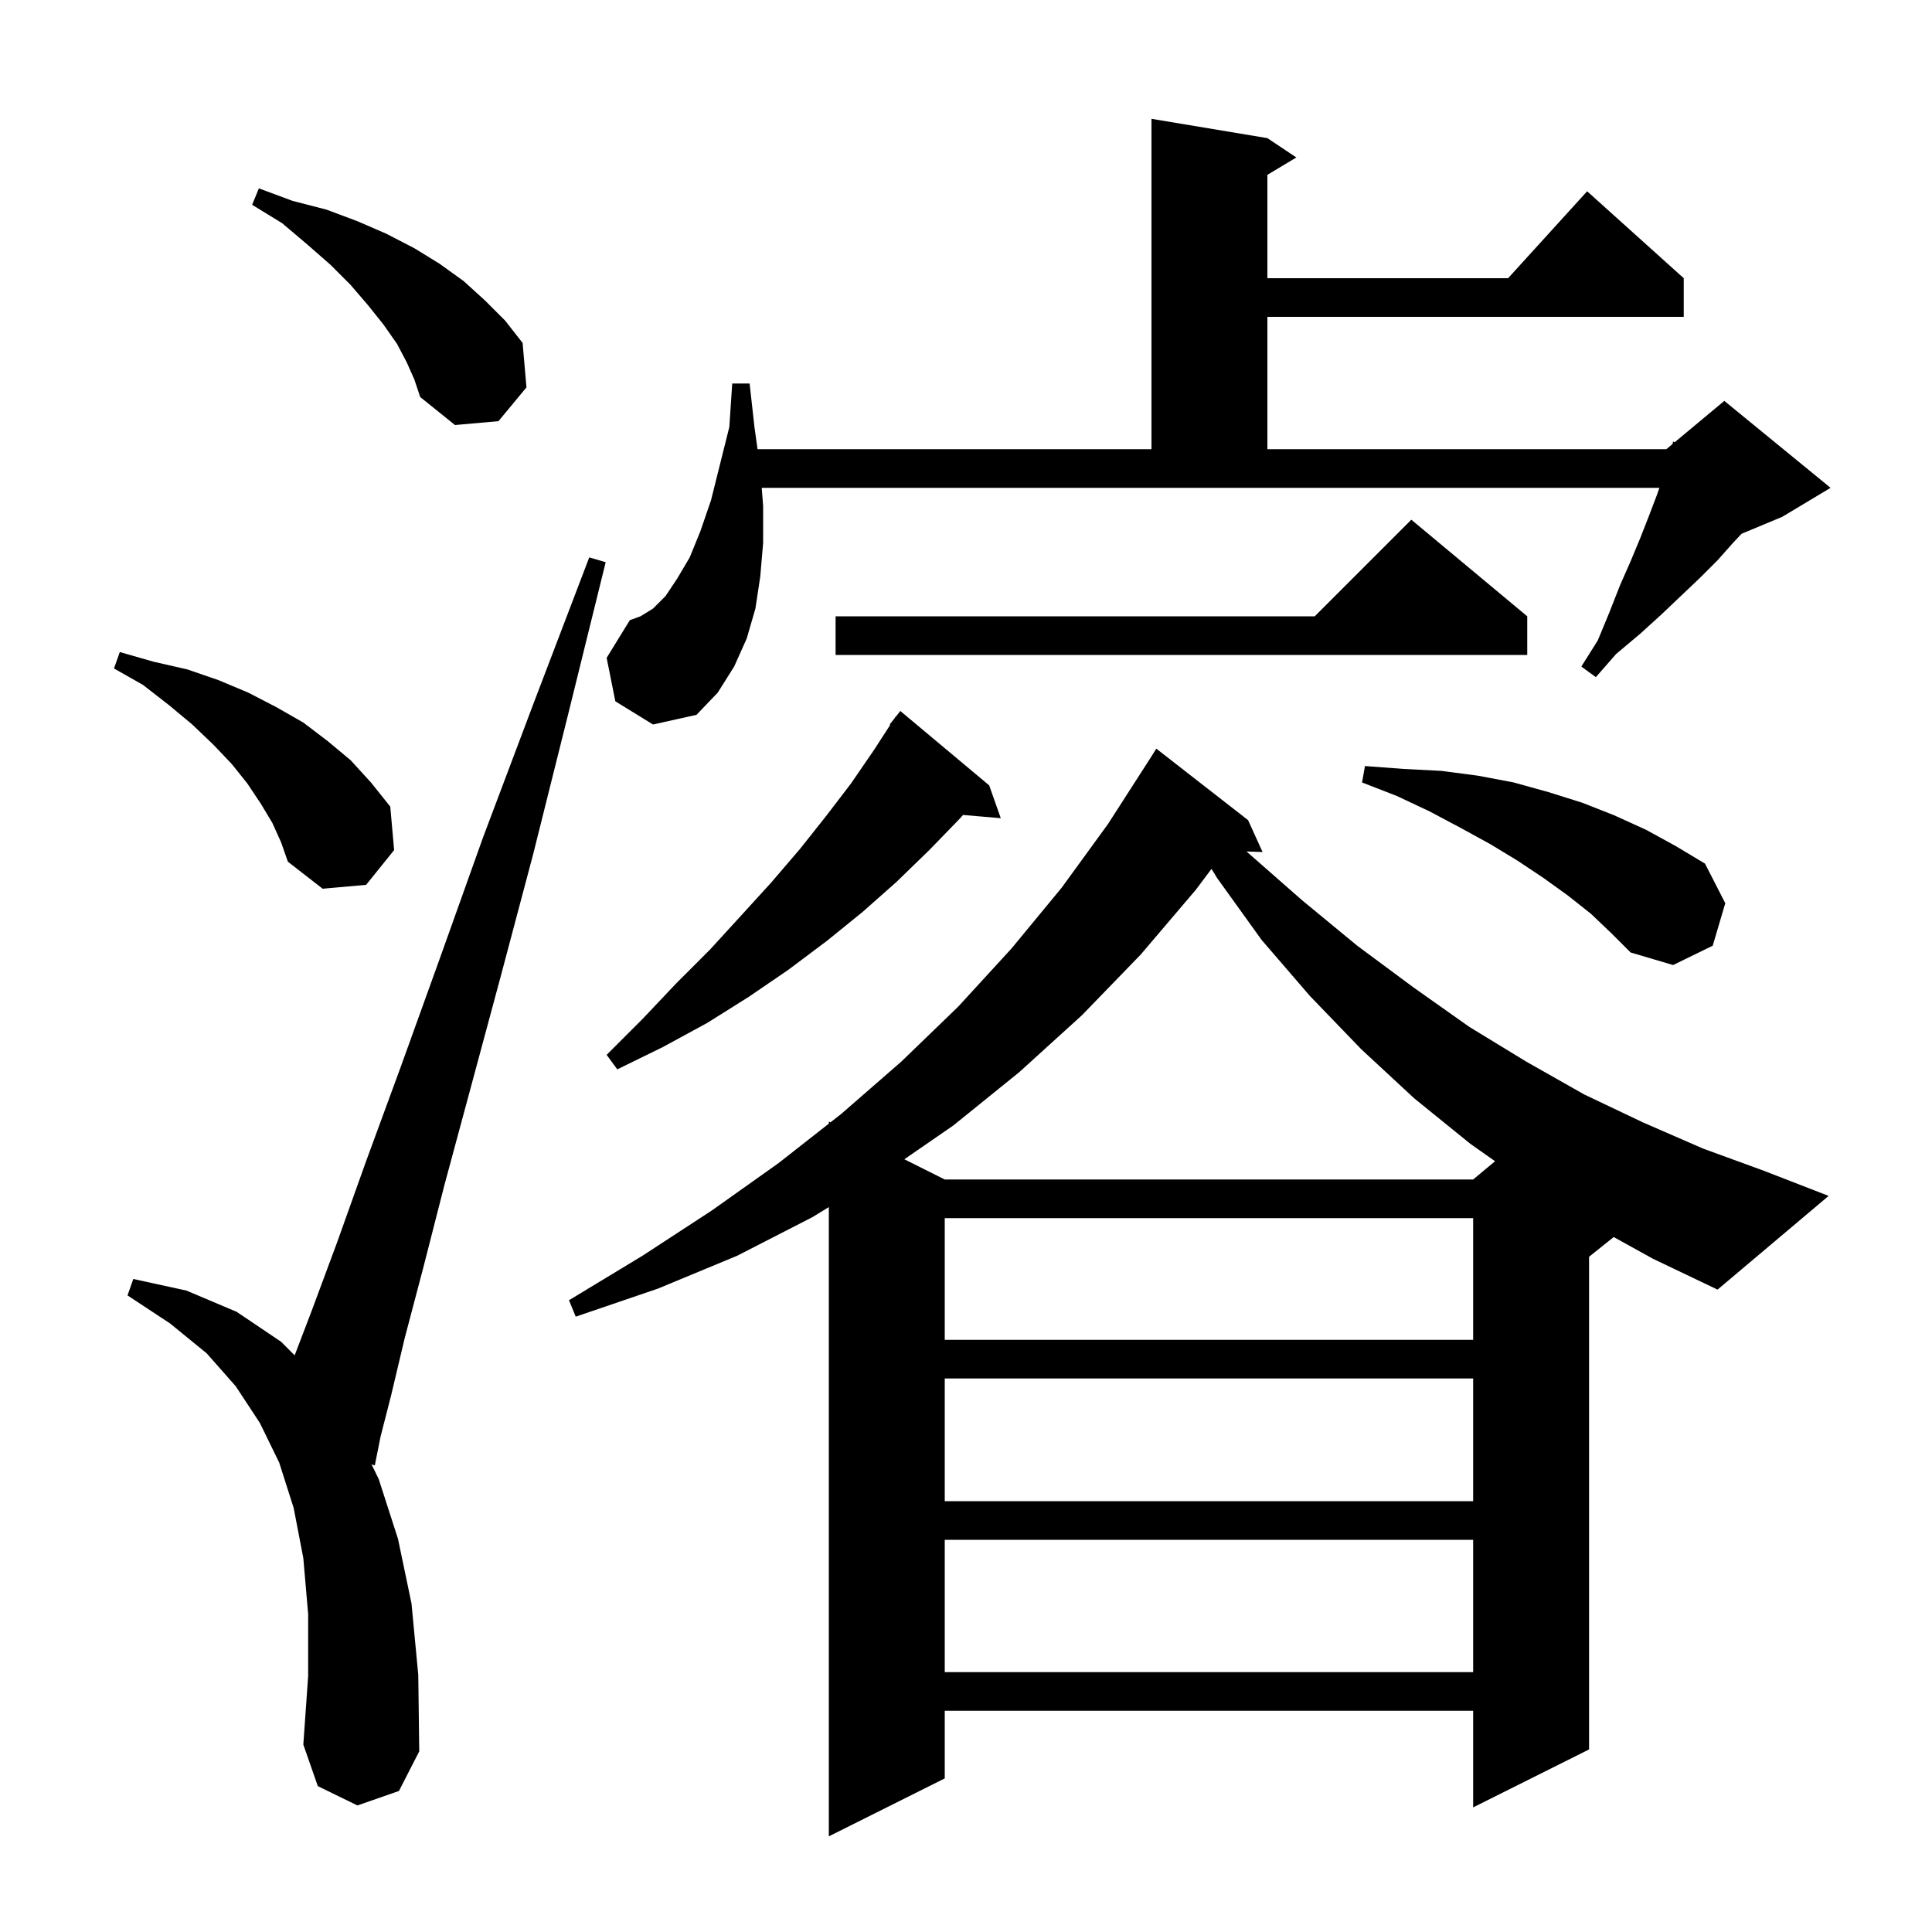 <svg xmlns="http://www.w3.org/2000/svg" xmlns:xlink="http://www.w3.org/1999/xlink" version="1.1" baseProfile="full" viewBox="0 0 200 200" width="200" height="200">
<g fill="black">
<path d="M 37.0 186.9 L 32.9 184.9 L 31.4 180.6 L 31.9 173.5 L 31.9 167.1 L 31.4 161.3 L 30.4 156.1 L 28.9 151.4 L 26.9 147.3 L 24.4 143.5 L 21.4 140.1 L 17.6 137.0 L 13.2 134.1 L 13.8 132.4 L 19.3 133.6 L 24.5 135.8 L 29.1 138.9 L 30.504 140.304 L 32.3 135.6 L 34.9 128.6 L 37.9 120.2 L 41.5 110.4 L 45.5 99.3 L 50.0 86.7 L 55.2 72.9 L 61.0 57.7 L 62.7 58.2 L 58.8 74.0 L 55.2 88.4 L 51.8 101.2 L 48.7 112.7 L 46.0 122.7 L 43.8 131.3 L 41.9 138.5 L 40.5 144.4 L 39.4 148.7 L 38.8 151.7 L 38.462 151.596 L 39.2 153.1 L 41.2 159.3 L 42.6 166.0 L 43.3 173.4 L 43.4 181.3 L 41.3 185.4 Z M 97.8 159.4 L 97.8 173.1 L 152.5 173.1 L 152.5 159.4 Z M 97.8 142.7 L 97.8 155.4 L 152.5 155.4 L 152.5 142.7 Z M 97.8 126.1 L 97.8 138.7 L 152.5 138.7 L 152.5 126.1 Z M 167.052 128.058 L 164.5 130.1 L 164.5 181.1 L 152.5 187.1 L 152.5 177.1 L 97.8 177.1 L 97.8 184.1 L 85.8 190.1 L 85.8 124.957 L 84.1 126.0 L 76.3 130.0 L 68.1 133.4 L 59.6 136.3 L 58.9 134.6 L 66.5 130.0 L 73.7 125.3 L 80.6 120.4 L 85.8 116.32 L 85.8 116.1 L 85.971 116.186 L 87.1 115.3 L 93.3 109.9 L 99.2 104.2 L 104.7 98.2 L 109.9 91.9 L 114.7 85.3 L 119.2 78.3 L 119.7 77.5 L 129.2 84.9 L 130.7 88.2 L 129.036 88.144 L 129.1 88.2 L 134.8 93.2 L 140.5 97.9 L 146.3 102.2 L 152.1 106.3 L 158.0 109.9 L 164.0 113.3 L 170.1 116.2 L 176.3 118.9 L 182.6 121.2 L 189.3 123.8 L 177.8 133.5 L 171.1 130.3 Z M 123.8 92.1 L 118.1 98.8 L 112.0 105.1 L 105.5 111.0 L 98.7 116.5 L 93.617 120.008 L 97.8 122.1 L 152.5 122.1 L 154.768 120.21 L 152.2 118.4 L 146.4 113.7 L 140.9 108.6 L 135.6 103.1 L 130.6 97.3 L 126.0 90.9 L 125.413 89.949 Z M 102.4 81.3 L 103.6 84.7 L 99.697 84.364 L 99.4 84.7 L 96.2 88.0 L 92.8 91.3 L 89.3 94.4 L 85.6 97.4 L 81.6 100.4 L 77.5 103.2 L 73.2 105.9 L 68.6 108.4 L 63.9 110.7 L 62.8 109.2 L 66.5 105.5 L 70.0 101.8 L 73.5 98.3 L 76.7 94.8 L 79.8 91.4 L 82.8 87.9 L 85.5 84.5 L 88.1 81.1 L 90.5 77.6 L 92.159 75.036 L 92.1 75.0 L 92.567 74.406 L 92.7 74.2 L 92.718 74.213 L 93.2 73.6 Z M 164.7 94.6 L 162.3 92.7 L 159.8 90.9 L 157.1 89.1 L 154.3 87.4 L 151.2 85.7 L 148.0 84.0 L 144.6 82.4 L 141.0 81.0 L 141.3 79.3 L 145.3 79.6 L 149.2 79.8 L 153.0 80.3 L 156.7 81.0 L 160.3 82.0 L 163.8 83.1 L 167.1 84.4 L 170.4 85.9 L 173.5 87.6 L 176.5 89.4 L 178.6 93.5 L 177.3 97.9 L 173.2 99.9 L 168.8 98.6 L 166.8 96.6 Z M 28.2 85.2 L 27.0 83.2 L 25.6 81.1 L 24.0 79.1 L 22.1 77.1 L 19.9 75.0 L 17.5 73.0 L 14.8 70.9 L 11.8 69.2 L 12.4 67.5 L 15.9 68.5 L 19.4 69.3 L 22.6 70.4 L 25.7 71.7 L 28.6 73.2 L 31.4 74.8 L 33.9 76.7 L 36.3 78.7 L 38.4 81.0 L 40.4 83.5 L 40.8 88.0 L 37.9 91.6 L 33.4 92.0 L 29.8 89.2 L 29.1 87.2 Z M 63.7 72.6 L 62.8 68.1 L 65.2 64.2 L 66.3 63.8 L 67.6 63.0 L 68.9 61.7 L 70.1 59.9 L 71.4 57.7 L 72.5 55.0 L 73.6 51.8 L 75.5 44.2 L 75.8 39.7 L 77.6 39.7 L 78.1 44.2 L 78.421 46.5 L 119.2 46.5 L 119.2 12.3 L 131.2 14.3 L 134.2 16.3 L 131.2 18.1 L 131.2 28.8 L 156.118 28.8 L 164.3 19.8 L 174.3 28.8 L 174.3 32.8 L 131.2 32.8 L 131.2 46.5 L 172.5 46.5 L 173.137 45.97 L 173.2 45.7 L 173.358 45.785 L 178.5 41.5 L 189.5 50.5 L 184.5 53.5 L 180.29 55.254 L 179.4 56.2 L 177.8 58.0 L 176.0 59.8 L 172.0 63.6 L 169.8 65.6 L 167.3 67.7 L 165.2 70.1 L 163.7 69.0 L 165.4 66.3 L 166.6 63.4 L 167.7 60.6 L 168.8 58.1 L 169.8 55.7 L 170.7 53.4 L 171.5 51.3 L 171.78 50.5 L 78.854 50.5 L 79.0 52.4 L 79.0 56.2 L 78.7 59.7 L 78.2 63.0 L 77.3 66.1 L 76.0 69.0 L 74.3 71.7 L 72.1 74.0 L 67.6 75.0 Z M 158.1 63.8 L 158.1 67.8 L 86.5 67.8 L 86.5 63.8 L 136.1 63.8 L 146.1 53.8 Z M 42.1 37.5 L 41.1 35.6 L 39.7 33.6 L 38.1 31.6 L 36.3 29.5 L 34.2 27.4 L 31.8 25.3 L 29.2 23.1 L 26.1 21.2 L 26.8 19.5 L 30.3 20.8 L 33.8 21.7 L 37.0 22.9 L 40.0 24.2 L 42.9 25.7 L 45.5 27.3 L 48.0 29.1 L 50.2 31.1 L 52.3 33.2 L 54.1 35.5 L 54.5 40.1 L 51.6 43.6 L 47.1 44.0 L 43.5 41.1 L 42.9 39.3 Z " />
</g>
</svg>
